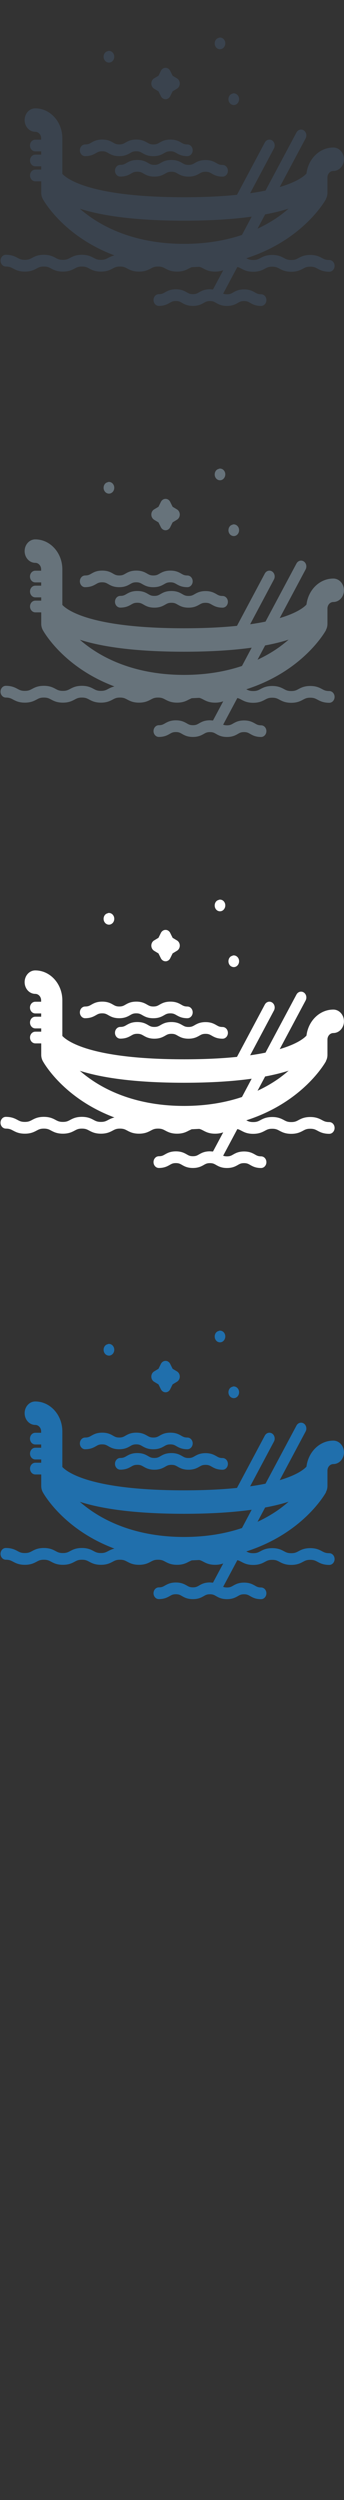 <svg width="32" height="232" viewBox="0 0 32 232" xmlns="http://www.w3.org/2000/svg"><rect x="0" y="0" width="32" height="232" fill="#333333" stroke="none"/><desc>Created with Sketch.</desc><g fill="none"><path d="M30.317 138.464c.094-.17.143-.365.143-.564v-1.43c0-.334.246-.604.548-.604.545 0 .987-.486.987-1.087 0-.6-.44-1.09-.987-1.09-1.278 0-2.336 1.053-2.498 2.414-.188.21-.81.76-2.49 1.255l2.41-4.516c.137-.26.06-.592-.176-.744-.235-.15-.537-.064-.675.195l-2.88 5.392c-.43.09-.907.172-1.43.247l2.215-4.158c.138-.258.06-.592-.175-.744-.234-.15-.536-.065-.674.194l-2.59 4.855c-1.35.14-2.973.224-4.92.224-8.733 0-10.902-1.71-11.326-2.167v-3.305c0-1.53-1.13-2.775-2.52-2.775-.545 0-.987.487-.987 1.087 0 .603.44 1.09.987 1.09.303 0 .548.27.548.602v.126H3.28c-.272 0-.492.243-.492.543 0 .3.22.544.493.544h.55v.302h-.55c-.27 0-.49.243-.49.544 0 .3.22.544.493.544h.55v.303h-.55c-.272 0-.492.244-.492.545 0 .3.22.545.494.545h.55v1.076c0 .2.05.39.14.56.103.19 1.954 3.476 6.666 5.243-.25.058-.43.152-.584.233-.198.105-.34.18-.67.18s-.473-.075-.672-.18c-.24-.13-.543-.29-1.1-.29-.553 0-.855.16-1.097.29-.198.105-.34.18-.67.18s-.474-.075-.672-.18c-.24-.13-.543-.29-1.1-.29-.553 0-.855.16-1.097.29-.198.105-.34.18-.672.18-.33 0-.472-.075-.67-.18-.242-.13-.544-.29-1.1-.29-.27 0-.49.244-.49.545 0 .3.22.545.492.545.33 0 .474.076.672.182.242.128.544.29 1.1.29.554 0 .856-.162 1.098-.29.198-.105.34-.182.67-.182s.474.076.672.182c.242.128.544.29 1.1.29.554 0 .856-.162 1.098-.29.198-.105.34-.182.67-.182s.474.076.672.182c.242.128.544.29 1.098.29.555 0 .857-.162 1.1-.29.197-.105.34-.182.67-.182s.473.076.67.182c.244.128.545.29 1.1.29s.857-.162 1.1-.29c.197-.105.34-.182.67-.182s.473.076.67.182c.244.128.545.29 1.1.29s.857-.162 1.1-.29l.263-.122.696-.033c.15.03.254.086.383.155.242.127.544.29 1.1.29.326 0 .564-.058.755-.13l-.954 1.786-.282-.02c-.517 0-.796.16-1.02.29-.174.1-.29.166-.566.166-.275 0-.39-.066-.564-.166-.225-.126-.504-.285-1.02-.285s-.797.16-1.02.285c-.175.1-.29.168-.567.168-.272 0-.493.243-.493.544 0 .3.22.544.493.544.516 0 .795-.16 1.02-.285.173-.1.29-.166.565-.166.276 0 .39.066.565.166.224.13.503.288 1.02.288s.796-.16 1.02-.287c.174-.1.29-.165.565-.165.275 0 .39.066.565.166.224.13.503.288 1.02.288s.796-.16 1.02-.287c.174-.1.29-.166.566-.166.278 0 .394.067.568.167.224.13.503.288 1.02.288.272 0 .493-.244.493-.544 0-.3-.22-.542-.492-.542-.276 0-.39-.066-.566-.166-.225-.127-.504-.286-1.02-.286s-.797.16-1.02.287c-.175.1-.29.166-.567.166-.158 0-.264-.022-.358-.06l1.32-2.474c.142.03.247.085.373.152.242.127.544.29 1.1.29s.856-.16 1.1-.29c.197-.106.34-.183.67-.183s.473.075.67.18c.244.13.546.29 1.1.29.555 0 .857-.16 1.1-.29.197-.105.34-.182.67-.182s.474.077.67.183c.245.13.547.29 1.1.29.274 0 .494-.244.494-.545 0-.3-.22-.543-.493-.543-.33 0-.473-.074-.67-.18-.244-.13-.545-.29-1.1-.29s-.857.16-1.1.29c-.197.106-.34.18-.67.18s-.474-.074-.67-.18c-.244-.13-.546-.29-1.1-.29s-.858.16-1.1.29c-.198.106-.34.18-.67.18-.31 0-.458-.067-.64-.163 5.25-1.683 7.304-5.29 7.413-5.488zm-7.813 3.34c-1.457.487-3.238.827-5.378.827-4.408 0-7.29-1.44-8.933-2.65-.28-.203-.536-.41-.767-.613 1.965.628 5.004 1.112 9.7 1.112 2.553 0 4.616-.144 6.285-.375l-.903 1.7zm3.576-1.825c-.56.41-1.266.844-2.124 1.244l.707-1.326c.847-.158 1.57-.34 2.187-.538-.233.202-.49.41-.77.617zM7.916 134.49c.517 0 .796-.16 1.02-.287.174-.1.29-.166.566-.166.276 0 .39.066.566.166.224.128.503.287 1.02.287s.796-.16 1.02-.287c.174-.1.29-.166.566-.166.276 0 .392.068.566.168.224.128.503.287 1.02.287.516 0 .796-.16 1.02-.287.174-.1.29-.166.566-.166.276 0 .392.067.566.167.224.126.503.285 1.02.285.27 0 .493-.243.493-.544 0-.3-.22-.542-.494-.542s-.39-.067-.56-.165c-.225-.13-.504-.288-1.02-.288s-.797.16-1.02.288c-.175.1-.29.164-.566.164-.276 0-.39-.067-.565-.165-.225-.13-.504-.288-1.02-.288s-.797.16-1.02.288c-.175.1-.29.164-.567.164-.276 0-.39-.067-.565-.165-.224-.13-.503-.287-1.02-.287s-.796.16-1.02.288c-.175.1-.29.165-.566.165-.273 0-.493.242-.493.543 0 .3.22.546.492.546zm9.046.645c-.224-.13-.503-.29-1.02-.29s-.796.16-1.02.29c-.174.1-.29.165-.566.165-.276 0-.39-.066-.565-.166-.22-.13-.5-.29-1.02-.29s-.792.16-1.02.29c-.17.1-.29.165-.562.165-.273 0-.493.244-.493.544 0 .3.22.543.493.543.517 0 .796-.16 1.02-.287.174-.1.29-.164.566-.164.277 0 .392.066.567.165.224.13.503.29 1.02.29s.796-.16 1.02-.287c.174-.1.29-.165.566-.165.276 0 .392.066.566.165.225.128.504.288 1.02.288s.797-.16 1.02-.286c.175-.1.29-.165.567-.165.275 0 .39.065.565.164.225.128.504.288 1.02.288.273 0 .494-.24.494-.542 0-.3-.22-.544-.494-.544-.275 0-.39-.066-.564-.166-.225-.128-.504-.288-1.02-.288s-.797.16-1.02.287c-.175.1-.29.165-.567.165-.276 0-.39-.066-.566-.166zm3.276-10.624c.07.038.146.058.223.058.135 0 .26-.056.35-.16.15-.164.19-.42.096-.626-.048-.106-.126-.192-.222-.244-.084-.045-.18-.064-.275-.052l-.2.078-.093.077c-.15.166-.188.42-.093.632.047.103.124.187.217.24zm1.287 5.177c.07.04.145.06.223.06.13 0 .256-.057.348-.16.15-.165.188-.42.093-.63-.05-.103-.13-.19-.225-.24-.085-.047-.18-.066-.276-.054l-.2.078-.09.076c-.154.168-.19.423-.095.634.047.103.124.186.218.24zm-11.613-3.945c.07.04.146.06.223.06.13 0 .256-.06.35-.16.15-.166.187-.42.092-.628-.048-.106-.126-.19-.222-.244-.085-.046-.18-.065-.276-.053l-.205.078-.09.078c-.153.165-.19.42-.094.63.048.104.124.188.218.24zm4.42 2.482l.41.246.225.452c.087.174.253.282.433.282s.346-.108.433-.283l.224-.452.41-.248c.158-.096.257-.278.257-.477 0-.198-.1-.38-.257-.476l-.41-.245-.224-.452c-.087-.175-.252-.283-.433-.283-.18 0-.346.107-.433.282l-.224.452-.41.247c-.158.097-.256.28-.256.478 0 .2.098.382.256.477z" fill="#206FAC"/><path d="M30.317 98.464c.094-.17.143-.365.143-.564v-1.43c0-.334.246-.604.548-.604.545 0 .987-.486.987-1.087 0-.6-.44-1.09-.987-1.09-1.278 0-2.336 1.053-2.498 2.414-.188.21-.81.76-2.49 1.255l2.41-4.516c.137-.26.06-.592-.176-.744-.235-.15-.537-.064-.675.195l-2.88 5.392c-.43.09-.907.172-1.43.247l2.215-4.158c.138-.258.06-.592-.175-.744-.234-.15-.536-.065-.674.194l-2.59 4.855c-1.35.14-2.973.224-4.92.224-8.733 0-10.902-1.71-11.326-2.167V92.83c0-1.53-1.13-2.776-2.52-2.776-.545 0-.987.487-.987 1.087 0 .605.44 1.09.987 1.09.303 0 .548.27.548.604v.126H3.28c-.272 0-.492.242-.492.542 0 .3.22.544.493.544h.55v.303h-.55c-.27 0-.49.24-.49.542 0 .3.22.544.493.544h.55v.303h-.55c-.272 0-.492.242-.492.543 0 .3.22.545.494.545h.55v1.07c0 .198.05.39.14.56.103.19 1.954 3.476 6.666 5.243-.25.06-.43.153-.584.234-.198.105-.34.18-.67.18s-.473-.075-.672-.18c-.24-.13-.543-.29-1.1-.29-.553 0-.855.16-1.097.29-.198.105-.34.18-.67.18s-.474-.075-.672-.18c-.24-.13-.543-.29-1.1-.29-.553 0-.855.16-1.097.29-.198.105-.34.18-.672.18-.33 0-.472-.075-.67-.18-.242-.13-.544-.29-1.1-.29-.27 0-.49.244-.49.545 0 .3.22.545.492.545.33 0 .474.076.672.182.242.128.544.29 1.1.29.554 0 .856-.162 1.098-.29.198-.105.34-.182.67-.182s.474.076.672.182c.242.128.544.29 1.1.29.554 0 .856-.162 1.098-.29.198-.105.34-.182.67-.182s.474.076.672.182c.242.128.544.29 1.098.29.555 0 .857-.162 1.1-.29.197-.105.34-.182.67-.182s.473.076.67.182c.244.128.545.29 1.1.29s.857-.162 1.1-.29c.197-.105.34-.182.67-.182s.473.076.67.182c.244.128.545.29 1.1.29s.857-.162 1.1-.29l.263-.122.696-.033c.15.032.254.087.383.156.242.127.544.29 1.1.29.326 0 .564-.058.755-.13l-.954 1.786-.282-.02c-.517 0-.796.16-1.02.288-.174.1-.29.167-.566.167-.275 0-.39-.066-.564-.166-.225-.127-.504-.286-1.02-.286s-.797.16-1.02.286c-.175.1-.29.167-.567.167-.272 0-.493.244-.493.545 0 .3.22.544.493.544.516 0 .795-.16 1.02-.287.173-.1.29-.166.565-.166.276 0 .39.067.565.167.224.128.503.287 1.02.287s.796-.16 1.02-.285c.174-.1.29-.166.565-.166.275 0 .39.066.565.166.224.128.503.287 1.02.287s.796-.16 1.02-.287c.174-.1.29-.166.566-.166.278 0 .394.067.568.167.224.128.503.287 1.02.287.272 0 .493-.243.493-.543 0-.3-.22-.54-.492-.54-.276 0-.39-.067-.566-.167-.225-.126-.504-.285-1.02-.285s-.797.16-1.02.287c-.175.1-.29.167-.567.167-.158 0-.264-.022-.358-.06l1.32-2.474c.142.03.247.086.373.153.242.128.544.29 1.1.29s.856-.16 1.1-.29c.197-.105.34-.182.67-.182s.473.076.67.182c.244.13.546.29 1.1.29.555 0 .857-.16 1.1-.29.197-.106.34-.183.67-.183s.474.076.67.182c.245.13.547.29 1.1.29.274 0 .494-.246.494-.547 0-.3-.22-.543-.493-.543-.33 0-.473-.074-.67-.18-.244-.13-.545-.29-1.1-.29s-.857.16-1.1.29c-.197.106-.34.18-.67.18s-.474-.074-.67-.18c-.244-.13-.546-.29-1.1-.29s-.858.16-1.1.29c-.198.106-.34.18-.67.18-.31 0-.458-.067-.64-.163 5.25-1.683 7.304-5.29 7.413-5.488zm-7.813 3.34c-1.457.487-3.238.827-5.378.827-4.408 0-7.29-1.44-8.933-2.65-.28-.203-.536-.41-.767-.613 1.965.628 5.004 1.112 9.7 1.112 2.553 0 4.616-.144 6.285-.375l-.903 1.7zm3.576-1.825c-.56.41-1.266.844-2.124 1.244l.707-1.326c.847-.158 1.57-.34 2.187-.538-.233.202-.49.41-.77.617zM7.916 94.49c.517 0 .796-.16 1.02-.287.174-.1.29-.166.566-.166.276 0 .39.066.566.166.224.128.503.287 1.02.287s.796-.16 1.02-.287c.174-.1.29-.166.566-.166.276 0 .392.068.566.168.224.128.503.287 1.02.287.516 0 .796-.16 1.02-.287.174-.1.29-.166.566-.166.276 0 .392.067.566.167.224.126.503.285 1.02.285.27 0 .493-.243.493-.544 0-.3-.22-.542-.494-.542s-.39-.067-.56-.165c-.225-.13-.504-.288-1.02-.288s-.797.16-1.02.288c-.175.1-.29.164-.566.164-.276 0-.39-.067-.565-.165-.225-.13-.504-.288-1.02-.288s-.797.16-1.02.288c-.175.1-.29.164-.567.164-.276 0-.39-.067-.565-.165-.224-.13-.503-.287-1.02-.287s-.796.16-1.02.288c-.175.1-.29.165-.566.165-.273 0-.493.242-.493.543 0 .3.22.546.492.546zm9.046.645c-.224-.13-.503-.29-1.02-.29s-.796.16-1.02.29c-.174.1-.29.165-.566.165-.276 0-.39-.066-.565-.166-.22-.13-.5-.29-1.02-.29s-.792.16-1.02.29c-.17.1-.29.165-.562.165-.273 0-.493.244-.493.544 0 .3.22.543.493.543.517 0 .796-.16 1.02-.287.174-.1.29-.164.566-.164.277 0 .392.066.567.165.224.13.503.29 1.02.29s.796-.16 1.02-.287c.174-.1.29-.165.566-.165.276 0 .392.066.566.165.225.128.504.288 1.02.288s.797-.16 1.02-.286c.175-.1.29-.165.567-.165.275 0 .39.065.565.164.225.128.504.288 1.02.288.273 0 .494-.24.494-.542 0-.3-.22-.544-.494-.544-.275 0-.39-.066-.564-.166-.225-.128-.504-.288-1.02-.288s-.797.16-1.02.287c-.175.1-.29.165-.567.165-.276 0-.39-.066-.566-.166zm3.276-10.624c.07.038.146.058.223.058.135 0 .26-.056.35-.16.15-.164.19-.42.096-.626-.048-.106-.126-.192-.222-.244-.084-.045-.18-.064-.275-.052l-.2.078-.093.077c-.15.166-.188.42-.093.632.047.103.124.187.217.24zm1.287 5.177c.07.04.145.06.223.06.13 0 .256-.057.348-.16.15-.165.188-.42.093-.63-.05-.103-.13-.19-.225-.24-.085-.047-.18-.066-.276-.054l-.2.078-.09.076c-.154.168-.19.423-.095.634.047.103.124.186.218.24zM9.912 85.75c.07.04.146.06.223.06.13 0 .256-.06.35-.16.15-.166.187-.42.092-.628-.048-.105-.126-.19-.222-.243-.085-.047-.18-.066-.276-.054l-.205.078-.09.077c-.153.164-.19.42-.094.63.048.103.124.187.218.24zm4.42 2.482l.41.247.225.45c.087.173.253.28.433.28s.346-.107.433-.282l.224-.452.41-.248c.158-.096.257-.278.257-.477 0-.196-.1-.38-.257-.474l-.41-.247-.224-.453c-.087-.175-.252-.283-.433-.283-.18 0-.346.108-.433.283l-.224.452-.41.246c-.158.095-.256.278-.256.476 0 .2.098.384.256.48z" fill="#fff"/><path d="M30.317 58.464c.094-.17.143-.365.143-.564v-1.43c0-.334.246-.604.548-.604.545 0 .987-.486.987-1.087 0-.6-.44-1.09-.987-1.09-1.278 0-2.336 1.053-2.498 2.414-.188.21-.81.76-2.49 1.255l2.41-4.516c.137-.26.06-.592-.176-.744-.235-.15-.537-.064-.675.195l-2.88 5.392c-.43.09-.907.172-1.43.247l2.215-4.158c.138-.258.06-.592-.175-.744-.234-.15-.536-.065-.674.194l-2.59 4.855c-1.35.14-2.973.224-4.92.224-8.733 0-10.902-1.71-11.326-2.167V52.83c0-1.53-1.13-2.776-2.52-2.776-.545 0-.987.487-.987 1.087 0 .605.44 1.09.987 1.09.303 0 .548.27.548.604v.126H3.28c-.272 0-.492.242-.492.542 0 .3.22.544.493.544h.55v.303h-.55c-.27 0-.49.24-.49.542 0 .3.22.544.493.544h.55v.303h-.55c-.272 0-.492.242-.492.543 0 .3.22.545.494.545h.55v1.07c0 .198.05.39.14.56.103.19 1.954 3.476 6.666 5.243-.25.06-.43.153-.584.234-.198.105-.34.18-.67.18s-.473-.075-.672-.18c-.24-.13-.543-.29-1.1-.29-.553 0-.855.16-1.097.29-.198.105-.34.18-.67.18s-.474-.075-.672-.18c-.24-.13-.543-.29-1.1-.29-.553 0-.855.16-1.097.29-.198.105-.34.18-.672.18-.33 0-.472-.075-.67-.18-.242-.13-.544-.29-1.1-.29-.27 0-.49.244-.49.545 0 .3.22.545.492.545.33 0 .474.076.672.182.242.128.544.29 1.1.29.554 0 .856-.162 1.098-.29.198-.105.34-.182.67-.182s.474.076.672.182c.242.128.544.29 1.1.29.554 0 .856-.162 1.098-.29.198-.105.34-.182.67-.182s.474.076.672.182c.242.128.544.29 1.098.29.555 0 .857-.162 1.1-.29.197-.105.34-.182.67-.182s.473.076.67.182c.244.128.545.29 1.1.29s.857-.162 1.1-.29c.197-.105.34-.182.67-.182s.473.076.67.182c.244.128.545.29 1.1.29s.857-.162 1.1-.29l.263-.122.696-.033c.15.032.254.087.383.156.242.127.544.29 1.1.29.326 0 .564-.058.755-.13l-.954 1.786-.282-.02c-.517 0-.796.16-1.02.288-.174.1-.29.167-.566.167-.275 0-.39-.066-.564-.166-.225-.127-.504-.286-1.02-.286s-.797.16-1.02.286c-.175.1-.29.167-.567.167-.272 0-.493.244-.493.545 0 .3.22.544.493.544.516 0 .795-.16 1.02-.287.173-.1.29-.166.565-.166.276 0 .39.067.565.167.224.128.503.287 1.02.287s.796-.16 1.02-.285c.174-.1.29-.166.565-.166.275 0 .39.066.565.166.224.128.503.287 1.02.287s.796-.16 1.02-.287c.174-.1.29-.166.566-.166.278 0 .394.067.568.167.224.128.503.287 1.02.287.272 0 .493-.243.493-.543 0-.3-.22-.54-.492-.54-.276 0-.39-.067-.566-.167-.225-.126-.504-.285-1.02-.285s-.797.16-1.02.287c-.175.1-.29.167-.567.167-.158 0-.264-.022-.358-.06l1.32-2.474c.142.03.247.086.373.153.242.128.544.29 1.1.29s.856-.16 1.1-.29c.197-.105.34-.182.67-.182s.473.076.67.182c.244.13.546.29 1.1.29.555 0 .857-.16 1.1-.29.197-.106.34-.183.67-.183s.474.076.67.182c.245.13.547.29 1.1.29.274 0 .494-.246.494-.547 0-.3-.22-.543-.493-.543-.33 0-.473-.074-.67-.18-.244-.13-.545-.29-1.1-.29s-.857.16-1.1.29c-.197.106-.34.18-.67.18s-.474-.074-.67-.18c-.244-.13-.546-.29-1.1-.29s-.858.16-1.1.29c-.198.106-.34.18-.67.18-.31 0-.458-.067-.64-.163 5.25-1.683 7.304-5.29 7.413-5.488zm-7.813 3.34c-1.457.487-3.238.827-5.378.827-4.408 0-7.29-1.44-8.933-2.65-.28-.203-.536-.41-.767-.613 1.965.628 5.004 1.112 9.7 1.112 2.553 0 4.616-.144 6.285-.375l-.903 1.7zm3.576-1.825c-.56.41-1.266.844-2.124 1.244l.707-1.326c.847-.158 1.57-.34 2.187-.538-.233.202-.49.41-.77.617zM7.916 54.49c.517 0 .796-.16 1.02-.287.174-.1.29-.166.566-.166.276 0 .39.066.566.166.224.128.503.287 1.02.287s.796-.16 1.02-.287c.174-.1.29-.166.566-.166.276 0 .392.068.566.168.224.128.503.287 1.02.287.516 0 .796-.16 1.02-.287.174-.1.29-.166.566-.166.276 0 .392.067.566.167.224.126.503.285 1.02.285.27 0 .493-.243.493-.544 0-.3-.22-.542-.494-.542s-.39-.067-.56-.165c-.225-.13-.504-.288-1.02-.288s-.797.16-1.02.288c-.175.1-.29.164-.566.164-.276 0-.39-.067-.565-.165-.225-.13-.504-.288-1.02-.288s-.797.16-1.02.288c-.175.1-.29.164-.567.164-.276 0-.39-.067-.565-.165-.224-.13-.503-.287-1.02-.287s-.796.16-1.02.288c-.175.1-.29.165-.566.165-.273 0-.493.242-.493.543 0 .3.22.546.492.546zm9.046.645c-.224-.13-.503-.29-1.02-.29s-.796.16-1.02.29c-.174.1-.29.165-.566.165-.276 0-.39-.066-.565-.166-.22-.13-.5-.29-1.02-.29s-.792.16-1.02.29c-.17.1-.29.165-.562.165-.273 0-.493.244-.493.544 0 .3.22.543.493.543.517 0 .796-.16 1.02-.287.174-.1.29-.164.566-.164.277 0 .392.066.567.165.224.13.503.29 1.02.29s.796-.16 1.02-.287c.174-.1.29-.165.566-.165.276 0 .392.066.566.165.225.128.504.288 1.02.288s.797-.16 1.02-.286c.175-.1.29-.165.567-.165.275 0 .39.065.565.164.225.128.504.288 1.02.288.273 0 .494-.24.494-.542 0-.3-.22-.544-.494-.544-.275 0-.39-.066-.564-.166-.225-.128-.504-.288-1.02-.288s-.797.16-1.02.287c-.175.1-.29.165-.567.165-.276 0-.39-.066-.566-.166zm3.276-10.624c.07.038.146.058.223.058.135 0 .26-.056.35-.16.15-.164.19-.42.096-.626-.048-.106-.126-.192-.222-.244-.084-.045-.18-.064-.275-.052l-.2.078-.093.077c-.15.166-.188.42-.093.632.047.103.124.187.217.24zm1.287 5.177c.07.04.145.06.223.06.13 0 .256-.057.348-.16.15-.165.188-.42.093-.63-.05-.103-.13-.19-.225-.24-.085-.047-.18-.066-.276-.054l-.2.078-.09.076c-.154.168-.19.423-.095.634.047.103.124.186.218.24zM9.912 45.75c.07.04.146.06.223.06.13 0 .256-.06.35-.16.15-.166.187-.42.092-.628-.048-.105-.126-.19-.222-.243-.085-.047-.18-.066-.276-.054l-.205.078-.09.077c-.153.164-.19.42-.094.63.048.103.124.187.218.24zm4.42 2.482l.41.247.225.45c.087.173.253.28.433.28s.346-.107.433-.282l.224-.452.41-.248c.158-.096.257-.278.257-.477 0-.196-.1-.38-.257-.474l-.41-.247-.224-.453c-.087-.175-.252-.283-.433-.283-.18 0-.346.108-.433.283l-.224.452-.41.246c-.158.095-.256.278-.256.476 0 .2.098.384.256.48z" fill="#67737B"/><path d="M30.317 18.464c.094-.17.143-.365.143-.564v-1.43c0-.334.246-.604.548-.604.545 0 .987-.486.987-1.087 0-.6-.44-1.09-.987-1.09-1.278 0-2.336 1.053-2.498 2.414-.188.21-.81.76-2.49 1.255l2.41-4.516c.137-.26.06-.592-.176-.744-.235-.15-.537-.064-.675.195l-2.88 5.392c-.43.09-.907.172-1.43.247l2.215-4.158c.138-.258.06-.592-.175-.744-.234-.15-.536-.065-.674.194l-2.59 4.855c-1.35.14-2.973.224-4.92.224-8.733 0-10.902-1.71-11.326-2.167V12.83c0-1.53-1.13-2.776-2.52-2.776-.545 0-.987.487-.987 1.087 0 .605.44 1.09.987 1.09.303 0 .548.27.548.604v.126H3.28c-.272 0-.492.242-.492.542 0 .3.22.544.493.544h.55v.303h-.55c-.27 0-.49.24-.49.542 0 .3.22.544.493.544h.55v.303h-.55c-.272 0-.492.242-.492.543 0 .3.22.545.494.545h.55v1.07c0 .198.05.39.14.56.103.19 1.954 3.476 6.666 5.243-.25.06-.43.153-.584.234-.198.105-.34.18-.67.18s-.473-.075-.672-.18c-.24-.13-.543-.29-1.1-.29-.553 0-.855.16-1.097.29-.198.105-.34.18-.67.18s-.474-.075-.672-.18c-.24-.13-.543-.29-1.1-.29-.553 0-.855.16-1.097.29-.198.105-.34.18-.672.18-.33 0-.472-.075-.67-.18-.242-.13-.544-.29-1.1-.29-.27 0-.49.244-.49.545 0 .3.22.545.492.545.33 0 .474.076.672.182.242.128.544.29 1.1.29.554 0 .856-.162 1.098-.29.198-.105.34-.182.67-.182s.474.076.672.182c.242.128.544.29 1.1.29.554 0 .856-.162 1.098-.29.198-.105.34-.182.67-.182s.474.076.672.182c.242.128.544.29 1.098.29.555 0 .857-.162 1.1-.29.197-.105.34-.182.67-.182s.473.076.67.182c.244.128.545.29 1.1.29s.857-.162 1.1-.29c.197-.105.34-.182.67-.182s.473.076.67.182c.244.128.545.29 1.1.29s.857-.162 1.1-.29l.263-.122.696-.033c.15.032.254.087.383.156.242.127.544.29 1.1.29.326 0 .564-.058.755-.13l-.954 1.786-.282-.02c-.517 0-.796.16-1.02.288-.174.1-.29.167-.566.167-.275 0-.39-.066-.564-.166-.225-.127-.504-.286-1.02-.286s-.797.16-1.02.286c-.175.1-.29.167-.567.167-.272 0-.493.244-.493.545 0 .3.22.544.493.544.516 0 .795-.16 1.02-.287.173-.1.29-.166.565-.166.276 0 .39.067.565.167.224.128.503.287 1.02.287s.796-.16 1.02-.285c.174-.1.29-.166.565-.166.275 0 .39.066.565.166.224.128.503.287 1.02.287s.796-.16 1.02-.287c.174-.1.29-.166.566-.166.278 0 .394.067.568.167.224.128.503.287 1.02.287.272 0 .493-.243.493-.543 0-.3-.22-.54-.492-.54-.276 0-.39-.067-.566-.167-.225-.126-.504-.285-1.02-.285s-.797.16-1.02.287c-.175.1-.29.167-.567.167-.158 0-.264-.022-.358-.06l1.32-2.474c.142.03.247.086.373.153.242.128.544.29 1.1.29s.856-.16 1.1-.29c.197-.105.34-.182.67-.182s.473.076.67.182c.244.13.546.29 1.1.29.555 0 .857-.16 1.1-.29.197-.106.34-.183.67-.183s.474.076.67.182c.245.13.547.29 1.1.29.274 0 .494-.246.494-.547 0-.3-.22-.543-.493-.543-.33 0-.473-.074-.67-.18-.244-.13-.545-.29-1.1-.29s-.857.16-1.1.29c-.197.106-.34.18-.67.18s-.474-.074-.67-.18c-.244-.13-.546-.29-1.1-.29s-.858.16-1.1.29c-.198.106-.34.18-.67.18-.31 0-.458-.067-.64-.163 5.25-1.683 7.304-5.29 7.413-5.488zm-7.813 3.34c-1.457.487-3.238.827-5.378.827-4.408 0-7.29-1.44-8.933-2.65-.28-.203-.536-.41-.767-.613 1.965.628 5.004 1.112 9.7 1.112 2.553 0 4.616-.144 6.285-.375l-.903 1.7zm3.576-1.825c-.56.41-1.266.844-2.124 1.244l.707-1.326c.847-.158 1.57-.34 2.187-.538-.233.202-.49.41-.77.617zM7.916 14.49c.517 0 .796-.16 1.02-.287.174-.1.29-.166.566-.166.276 0 .39.066.566.166.224.128.503.287 1.02.287s.796-.16 1.02-.287c.174-.1.29-.166.566-.166.276 0 .392.068.566.168.224.128.503.287 1.02.287.516 0 .796-.16 1.02-.287.174-.1.29-.166.566-.166.276 0 .392.067.566.167.224.126.503.285 1.02.285.27 0 .493-.243.493-.544 0-.3-.22-.542-.494-.542s-.39-.067-.56-.165c-.225-.13-.504-.288-1.02-.288s-.797.16-1.02.288c-.175.1-.29.164-.566.164-.276 0-.39-.067-.565-.165-.225-.13-.504-.288-1.02-.288s-.797.16-1.02.288c-.175.1-.29.164-.567.164-.276 0-.39-.067-.565-.165-.224-.13-.503-.287-1.02-.287s-.796.16-1.02.288c-.175.1-.29.165-.566.165-.273 0-.493.242-.493.543 0 .3.22.546.492.546zm9.046.645c-.224-.13-.503-.29-1.02-.29s-.796.16-1.02.29c-.174.1-.29.165-.566.165-.276 0-.39-.066-.565-.166-.22-.13-.5-.29-1.02-.29s-.792.16-1.02.29c-.17.1-.29.165-.562.165-.273 0-.493.244-.493.544 0 .3.22.543.493.543.517 0 .796-.16 1.02-.287.174-.1.29-.164.566-.164.277 0 .392.066.567.165.224.13.503.29 1.02.29s.796-.16 1.02-.287c.174-.1.29-.165.566-.165.276 0 .392.066.566.165.225.128.504.288 1.02.288s.797-.16 1.02-.286c.175-.1.29-.165.567-.165.275 0 .39.065.565.164.225.128.504.288 1.02.288.273 0 .494-.24.494-.542 0-.3-.22-.544-.494-.544-.275 0-.39-.066-.564-.166-.225-.128-.504-.288-1.02-.288s-.797.16-1.02.287c-.175.1-.29.165-.567.165-.276 0-.39-.066-.566-.166zm3.276-10.624c.07.038.146.058.223.058.135 0 .26-.056.35-.16.15-.164.19-.42.096-.626-.048-.106-.126-.192-.222-.244-.084-.045-.18-.064-.275-.052l-.2.078-.093.077c-.15.166-.188.42-.093.632.047.103.124.187.217.24zm1.287 5.177c.07.04.145.06.223.06.13 0 .256-.057.348-.16.15-.165.188-.42.093-.63-.05-.103-.13-.19-.225-.24-.085-.047-.18-.066-.276-.054l-.2.078-.09.076c-.154.168-.19.423-.095.634.047.103.124.186.218.24zM9.912 5.75c.07.04.146.06.223.06.13 0 .256-.06.35-.16.15-.166.187-.42.092-.628-.048-.105-.126-.19-.222-.243-.085-.047-.18-.066-.276-.054l-.205.078-.09.077c-.153.164-.19.42-.094.63.048.103.124.187.218.24zm4.42 2.482l.41.247.225.45c.087.173.253.28.433.28s.346-.107.433-.282l.224-.452.41-.248c.158-.096.257-.278.257-.477 0-.196-.1-.38-.257-.474l-.41-.247-.224-.453c-.087-.175-.252-.283-.433-.283-.18 0-.346.108-.433.283l-.224.452-.41.246c-.158.095-.256.278-.256.476 0 .2.098.384.256.48z" fill="#3A434E"/></g></svg>